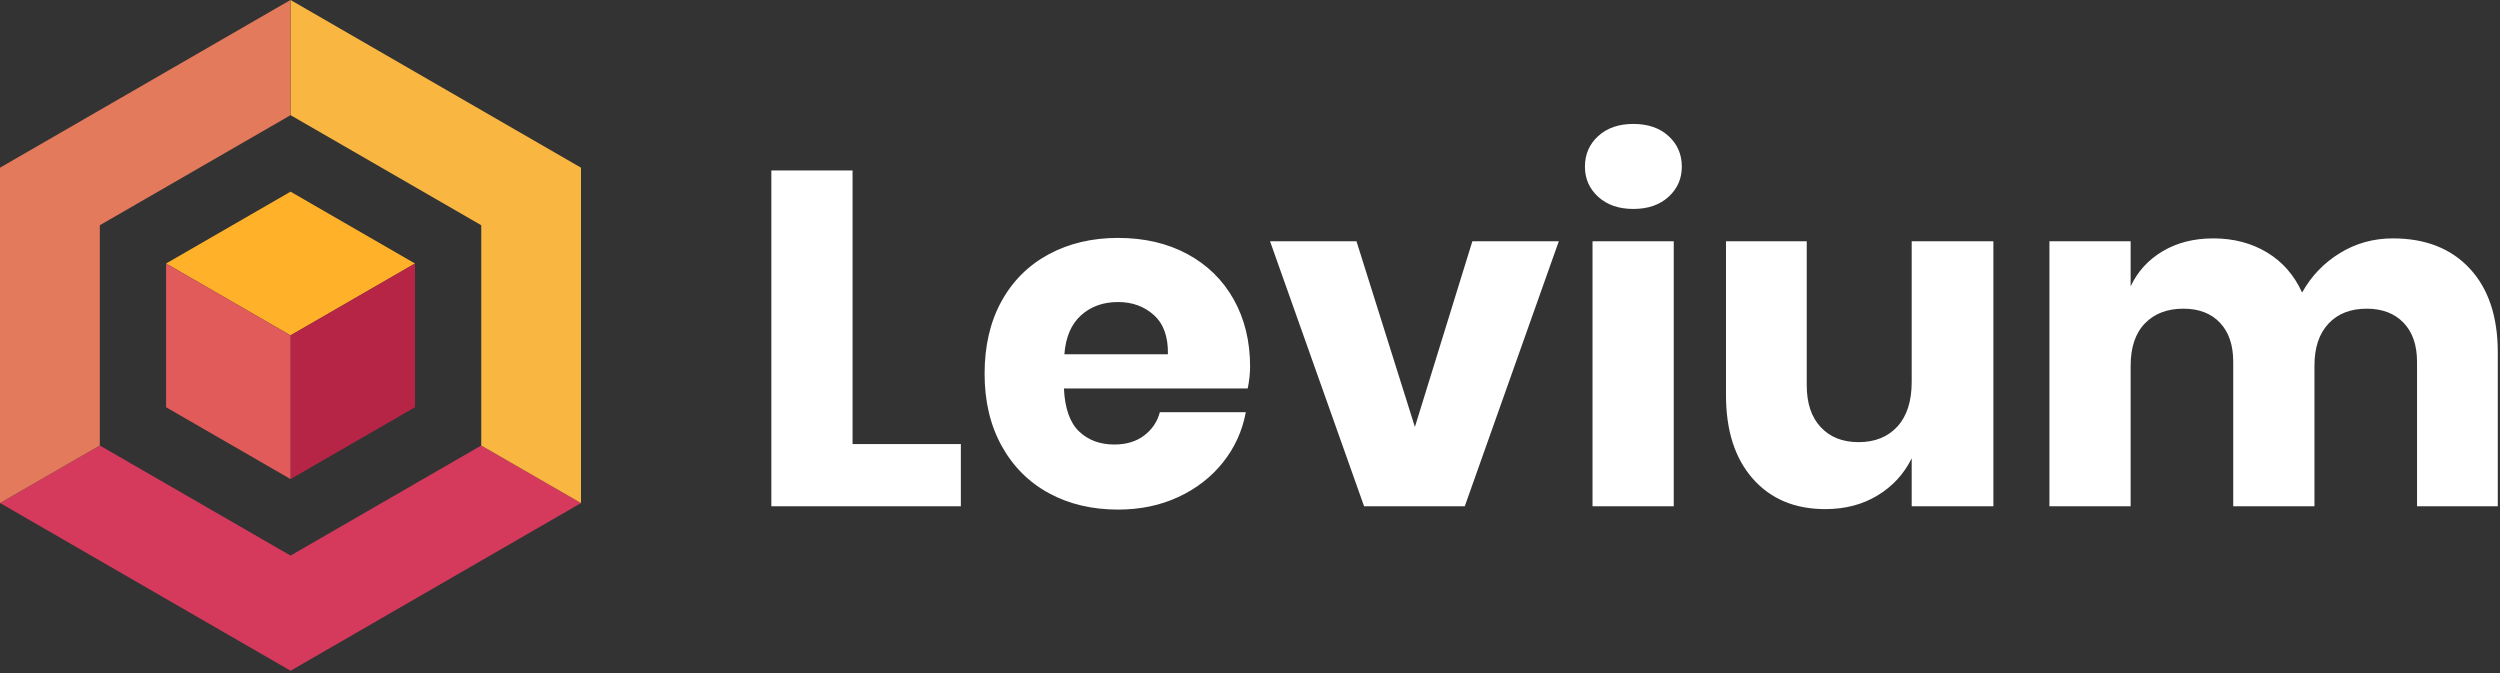 <?xml version="1.0" encoding="UTF-8"?>
<svg width="479px" height="129px" viewBox="0 0 479 129" version="1.1" xmlns="http://www.w3.org/2000/svg" xmlns:xlink="http://www.w3.org/1999/xlink">
    <rect x="0" y="0" width="479" height="129" fill="#333333" stroke="none"/>
    <!-- Generator: Sketch 58 (84663) - https://sketch.com -->
    <title>Group</title>
    <desc>Created with Sketch.</desc>
    <g id="Page-1" stroke="none" stroke-width="1" fill="none" fill-rule="evenodd">
        <g id="Group">
            <g id="Group-8">
                <polygon id="Fill-1" fill="#D7DF32" points="55.672 0 55.646 0.014 55.646 22.065 55.646 22.08 55.672 22.065"></polygon>
                <polygon id="Fill-2" fill="#D53A5D" points="19.11 85.359 0.026 96.371 0.026 96.385 55.673 128.514 111.319 96.385 92.209 85.359 55.673 106.448 55.663 106.442 55.663 106.448 30.266 91.789 19.124 85.359 19.124 85.34"></polygon>
                <polygon id="Fill-3" fill="#F9B742" points="55.672 0 55.672 22.065 92.208 43.155 92.208 85.359 111.318 96.385 111.318 32.128"></polygon>
                <polygon id="Fill-4" fill="#E27A5B" points="55.646 0 0 32.128 0 96.385 0.026 96.37 19.11 85.359 19.123 85.34 19.123 43.155 55.646 22.08 55.646 22.065 55.646 0.014"></polygon>
                <polygon id="Fill-5" fill="#FFB229" points="39.091 82.223 31.822 78.027 31.822 50.487 55.663 64.257 55.663 91.786 55.669 91.788 55.669 64.257 79.511 50.487 55.669 36.726 55.653 36.735 31.82 50.487 31.82 78.015 31.82 78.027"></polygon>
                <polygon id="Fill-6" fill="#B72546" points="55.669 64.257 55.669 91.788 79.511 78.027 79.511 50.486"></polygon>
                <polygon id="Fill-7" fill="#E25B5B" points="31.822 50.487 31.822 78.027 39.091 82.223 55.663 91.789 55.663 91.786 55.663 64.258"></polygon>
            </g>
            <path d="M163.351,85.079 L184.099,85.079 L184.099,97 L147.79,97 L147.79,32.663 L163.351,32.663 L163.351,85.079 Z M239.518,70.246 C239.518,71.52 239.366,72.915 239.062,74.432 L203.845,74.432 C204.028,78.254 204.998,80.999 206.757,82.668 C208.517,84.336 210.761,85.17 213.492,85.17 C215.797,85.17 217.708,84.594 219.225,83.441 C220.741,82.288 221.742,80.802 222.227,78.982 L238.698,78.982 C238.031,82.561 236.575,85.761 234.331,88.582 C232.086,91.404 229.235,93.618 225.776,95.225 C222.318,96.833 218.466,97.637 214.22,97.637 C209.245,97.637 204.831,96.591 200.979,94.498 C197.127,92.404 194.109,89.386 191.924,85.443 C189.74,81.5 188.649,76.889 188.649,71.611 C188.649,66.272 189.725,61.647 191.879,57.733 C194.033,53.82 197.051,50.818 200.934,48.724 C204.816,46.631 209.245,45.585 214.22,45.585 C219.255,45.585 223.683,46.616 227.506,48.679 C231.328,50.742 234.285,53.638 236.378,57.37 C238.471,61.101 239.518,65.393 239.518,70.246 Z M223.774,67.88 C223.835,64.543 222.94,62.041 221.09,60.373 C219.24,58.704 216.95,57.87 214.22,57.87 C211.368,57.87 209.002,58.719 207.121,60.418 C205.241,62.117 204.179,64.604 203.936,67.88 L223.774,67.88 Z M271.094,81.803 L282.106,46.222 L298.668,46.222 L280.649,97 L261.358,97 L243.339,46.222 L259.901,46.222 L271.094,81.803 Z M303.673,31.935 C303.673,29.569 304.522,27.613 306.221,26.066 C307.919,24.518 310.164,23.745 312.954,23.745 C315.745,23.745 317.99,24.518 319.688,26.066 C321.387,27.613 322.236,29.569 322.236,31.935 C322.236,34.24 321.387,36.166 319.688,37.714 C317.99,39.261 315.745,40.034 312.954,40.034 C310.164,40.034 307.919,39.261 306.221,37.714 C304.522,36.166 303.673,34.24 303.673,31.935 Z M320.69,46.222 L320.69,97 L305.128,97 L305.128,46.222 L320.69,46.222 Z M381.933,46.222 L381.933,97 L366.281,97 L366.281,87.809 C364.824,90.782 362.656,93.148 359.774,94.907 C356.892,96.666 353.541,97.546 349.719,97.546 C343.894,97.546 339.269,95.605 335.841,91.722 C332.413,87.839 330.7,82.501 330.7,75.706 L330.7,46.222 L346.17,46.222 L346.17,73.795 C346.17,77.253 347.064,79.937 348.854,81.849 C350.644,83.76 353.055,84.715 356.089,84.715 C359.243,84.715 361.73,83.714 363.55,81.712 C365.371,79.71 366.281,76.859 366.281,73.158 L366.281,46.222 L381.933,46.222 Z M458.464,45.676 C464.712,45.676 469.626,47.602 473.205,51.455 C476.785,55.307 478.575,60.661 478.575,67.516 L478.575,97 L463.104,97 L463.104,69.336 C463.104,66.121 462.24,63.618 460.511,61.828 C458.782,60.039 456.431,59.144 453.459,59.144 C450.364,59.144 447.923,60.099 446.133,62.011 C444.343,63.922 443.449,66.606 443.449,70.064 L443.449,97 L427.887,97 L427.887,69.336 C427.887,66.121 427.038,63.618 425.339,61.828 C423.641,60.039 421.305,59.144 418.332,59.144 C415.238,59.144 412.782,60.084 410.962,61.965 C409.141,63.846 408.231,66.545 408.231,70.064 L408.231,97 L392.671,97 L392.671,46.222 L408.231,46.222 L408.231,54.867 C409.566,52.016 411.614,49.771 414.374,48.133 C417.134,46.495 420.365,45.676 424.065,45.676 C427.948,45.676 431.376,46.571 434.349,48.361 C437.321,50.15 439.566,52.713 441.082,56.05 C442.842,52.895 445.253,50.378 448.317,48.497 C451.381,46.616 454.763,45.676 458.464,45.676 Z" id="Levium" fill="#FFFFFF" fill-rule="nonzero"></path>
        </g>
    </g>
</svg>